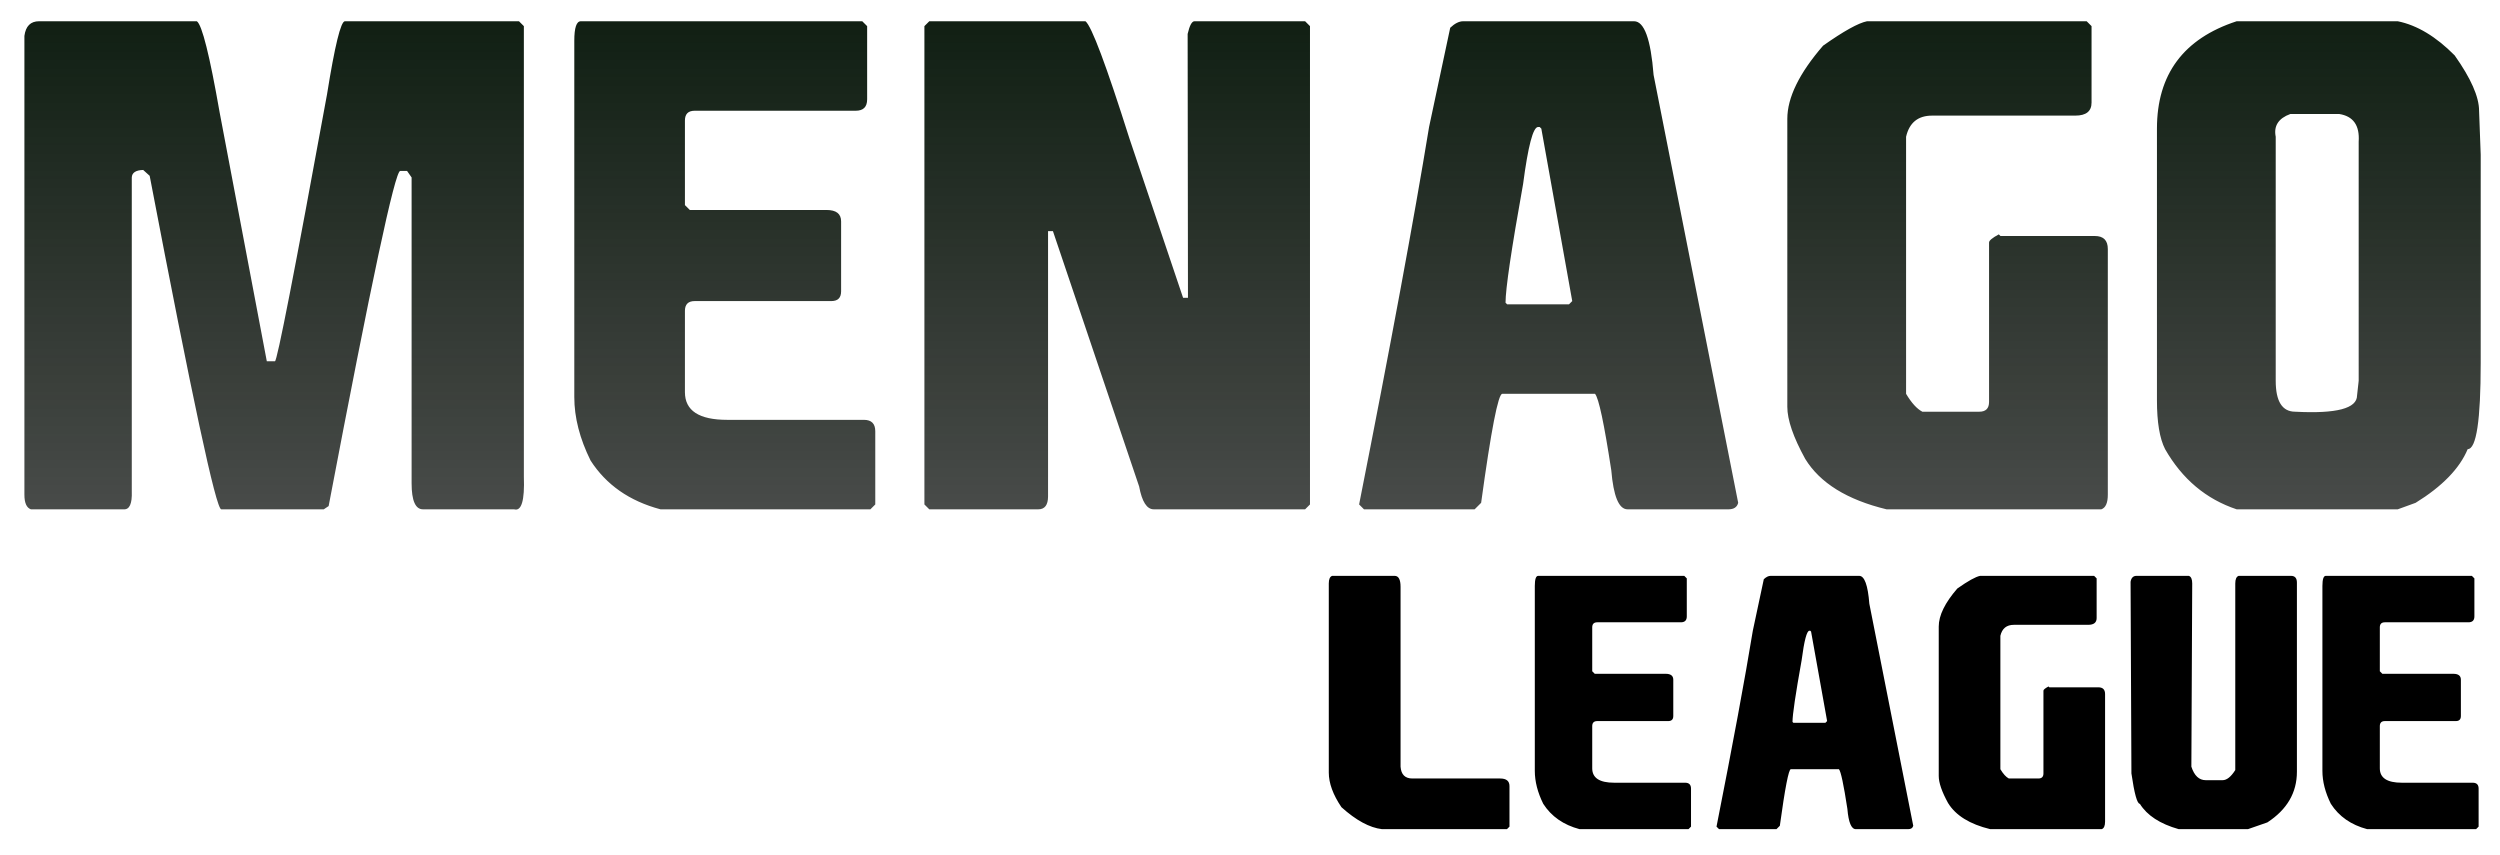 <svg width="500" height="171" viewBox="0 0 500 171" fill="none" xmlns="http://www.w3.org/2000/svg">
<g clip-path="url(#clip0)">
<path d="M7.809 4.251H39.371C40.412 4.988 41.931 11.062 43.926 22.472L53.362 72.255H54.989C55.423 72.255 58.894 54.468 65.401 18.893C66.963 9.132 68.156 4.251 68.981 4.251H103.796L104.773 5.227V95.358C104.946 100.13 104.295 102.299 102.82 101.865H84.599C83.081 101.865 82.321 100.13 82.321 96.659V35.487L81.41 34.186H80.044C79.002 34.186 74.23 56.529 65.727 101.214L64.751 101.865H44.252C43.211 101.865 38.438 79.631 29.935 35.162L28.634 33.991C27.158 34.034 26.399 34.533 26.356 35.487V98.286C26.443 100.759 25.9 101.952 24.729 101.865H6.182C5.315 101.561 4.881 100.585 4.881 98.937V7.179C5.141 5.227 6.117 4.251 7.809 4.251ZM116.161 4.251H172.452L173.428 5.227V19.869C173.428 21.388 172.669 22.147 171.15 22.147H138.938C137.636 22.147 136.985 22.798 136.985 24.099V41.019L137.961 41.995H165.293C167.246 41.995 168.222 42.754 168.222 44.273V58.264C168.222 59.566 167.571 60.216 166.27 60.216H138.938C137.636 60.216 136.985 60.867 136.985 62.169V78.438C136.985 82.125 139.805 83.969 145.445 83.969H172.777C174.296 83.969 175.055 84.728 175.055 86.247V100.889L174.079 101.865H132.105C125.901 100.217 121.237 96.963 118.113 92.104C115.944 87.722 114.859 83.492 114.859 79.414V8.155C114.859 5.552 115.293 4.251 116.161 4.251ZM185.857 4.251H217.094C218.309 5.205 221.237 13.014 225.879 27.678L236.617 59.566H237.593L237.528 6.789C237.918 5.097 238.374 4.251 238.895 4.251H261.02L261.997 5.227V100.889L261.02 101.865H230.76C229.372 101.865 228.396 100.347 227.832 97.31L210.586 46.225H209.61V49.154V99.262C209.61 100.997 208.96 101.865 207.658 101.865H185.857L184.881 100.889V5.227L185.857 4.251ZM292.647 4.251H326.812C328.852 4.251 330.153 7.83 330.717 14.989L347.637 100.564C347.42 101.431 346.769 101.865 345.685 101.865H325.511C323.776 101.865 322.691 99.262 322.257 94.056C320.825 84.685 319.741 79.587 319.003 78.763H308.917H300.457C299.632 78.763 298.222 86.03 296.227 100.564L294.925 101.865H272.799L271.823 100.889C278.114 69.088 282.778 43.926 285.814 25.401L290.044 5.552C290.955 4.685 291.823 4.251 292.647 4.251ZM301.107 60.542L301.433 60.867H313.797L314.448 60.216L308.266 25.726L307.94 25.401H307.615C306.617 25.401 305.619 29.197 304.621 36.789C302.279 49.848 301.107 57.765 301.107 60.542ZM373.407 4.251H417.333L418.31 5.227V20.52C418.31 22.255 417.225 23.123 415.056 23.123H386.422C383.602 23.123 381.867 24.533 381.216 27.353V78.763C382.301 80.585 383.385 81.778 384.47 82.342H395.858C397.16 82.342 397.811 81.692 397.811 80.39V48.503C397.811 48.112 398.461 47.57 399.763 46.876L400.088 47.201H418.96C420.696 47.201 421.563 48.069 421.563 49.804V98.937C421.563 100.585 421.129 101.561 420.262 101.865H377.312C369.416 99.956 363.993 96.594 361.043 91.778C358.656 87.44 357.463 83.969 357.463 81.366V23.774C357.463 19.522 359.849 14.641 364.622 9.132C368.743 6.225 371.672 4.598 373.407 4.251ZM447.333 4.251H479.546C483.407 5.032 487.203 7.31 490.935 11.084C494.188 15.683 495.815 19.37 495.815 22.147L496.141 30.932V72.581C496.141 84.078 495.273 89.826 493.538 89.826C491.932 93.687 488.462 97.266 483.125 100.564L479.546 101.865H447.333C441.216 99.826 436.444 95.813 433.017 89.826C431.932 87.7 431.39 84.446 431.39 80.065V25.726C431.39 14.88 436.704 7.722 447.333 4.251ZM455.143 27.353V76.16C455.143 80.282 456.444 82.342 459.047 82.342C467.29 82.776 471.412 81.692 471.412 79.088L471.737 76.16V28.329C471.954 25.075 470.652 23.232 467.832 22.798H458.071C455.685 23.665 454.709 25.184 455.143 27.353Z" fill="url(#paint0_linear)"/>
<path d="M266.433 115.171H278.929C279.718 115.171 280.112 115.903 280.112 117.366V141.008V153.335C280.224 154.911 281.012 155.699 282.476 155.699H300.038C301.276 155.699 301.896 156.206 301.896 157.219V165.325L301.389 165.831H276.396C273.92 165.539 271.218 164.075 268.291 161.441C266.602 158.942 265.758 156.634 265.758 154.517V116.691C265.758 115.835 265.983 115.329 266.433 115.171ZM307.637 115.171H336.851L337.358 115.678V123.277C337.358 124.065 336.964 124.459 336.176 124.459H319.458C318.782 124.459 318.445 124.796 318.445 125.472V134.253L318.951 134.76H333.136C334.149 134.76 334.656 135.154 334.656 135.942V143.203C334.656 143.879 334.318 144.216 333.643 144.216H319.458C318.782 144.216 318.445 144.554 318.445 145.229V153.673C318.445 155.587 319.908 156.544 322.835 156.544H337.02C337.808 156.544 338.202 156.938 338.202 157.726V165.325L337.696 165.831H315.912C312.692 164.976 310.271 163.287 308.65 160.765C307.525 158.491 306.962 156.296 306.962 154.18V117.197C306.962 115.846 307.187 115.171 307.637 115.171ZM354.11 115.171H371.841C372.899 115.171 373.575 117.028 373.867 120.744L382.649 165.156C382.536 165.606 382.198 165.831 381.635 165.831H371.165C370.265 165.831 369.702 164.481 369.477 161.779C368.734 156.915 368.171 154.27 367.788 153.842H362.553H358.163C357.735 153.842 357.003 157.613 355.967 165.156L355.292 165.831H343.809L343.302 165.325C346.567 148.821 348.987 135.762 350.563 126.147L352.759 115.846C353.232 115.396 353.682 115.171 354.11 115.171ZM358.5 144.385L358.669 144.554H365.086L365.424 144.216L362.215 126.316L362.047 126.147H361.878C361.36 126.147 360.842 128.117 360.324 132.058C359.108 138.835 358.5 142.944 358.5 144.385ZM396.023 115.171H418.82L419.327 115.678V123.614C419.327 124.515 418.764 124.965 417.638 124.965H402.778C401.314 124.965 400.413 125.697 400.076 127.161V153.842C400.639 154.787 401.202 155.407 401.764 155.699H407.675C408.35 155.699 408.688 155.362 408.688 154.686V138.137C408.688 137.934 409.026 137.653 409.701 137.293L409.87 137.462H419.664C420.565 137.462 421.015 137.912 421.015 138.812V164.312C421.015 165.167 420.79 165.674 420.34 165.831H398.049C393.951 164.841 391.137 163.096 389.606 160.597C388.368 158.345 387.748 156.544 387.748 155.193V125.303C387.748 123.096 388.987 120.563 391.463 117.704C393.602 116.195 395.122 115.351 396.023 115.171ZM427.297 115.171H437.767C438.218 115.329 438.443 115.835 438.443 116.691L438.274 153.335C438.859 155.136 439.816 156.037 441.145 156.037H444.522C445.355 156.037 446.199 155.362 447.055 154.011V116.691C447.055 115.835 447.28 115.329 447.73 115.171H458.2C458.988 115.171 459.382 115.621 459.382 116.522V154.348C459.382 158.536 457.412 161.914 453.472 164.481L449.588 165.831H435.741C432.003 164.773 429.414 163.085 427.973 160.765C427.432 160.765 426.87 158.739 426.284 154.686L426.115 116.353C426.25 115.565 426.644 115.171 427.297 115.171ZM465.158 115.171H494.372L494.879 115.678V123.277C494.879 124.065 494.484 124.459 493.696 124.459H476.978C476.303 124.459 475.965 124.796 475.965 125.472V134.253L476.472 134.76H490.657C491.67 134.76 492.177 135.154 492.177 135.942V143.203C492.177 143.879 491.839 144.216 491.163 144.216H476.978C476.303 144.216 475.965 144.554 475.965 145.229V153.673C475.965 155.587 477.429 156.544 480.356 156.544H494.541C495.329 156.544 495.723 156.938 495.723 157.726V165.325L495.216 165.831H473.432C470.212 164.976 467.792 163.287 466.171 160.765C465.045 158.491 464.482 156.296 464.482 154.18V117.197C464.482 115.846 464.707 115.171 465.158 115.171Z" fill="black"/>
</g>
<defs>
<linearGradient id="paint0_linear" x1="251.743" y1="-21.135" x2="251.743" y2="130.652" gradientUnits="userSpaceOnUse">
<stop stop-color="#021505"/>
<stop offset="1" stop-opacity="0.65"/>
</linearGradient>
<clipPath id="clip0">
<rect width="499.551" height="171" fill="white"/>
</clipPath>
</defs>
</svg>
